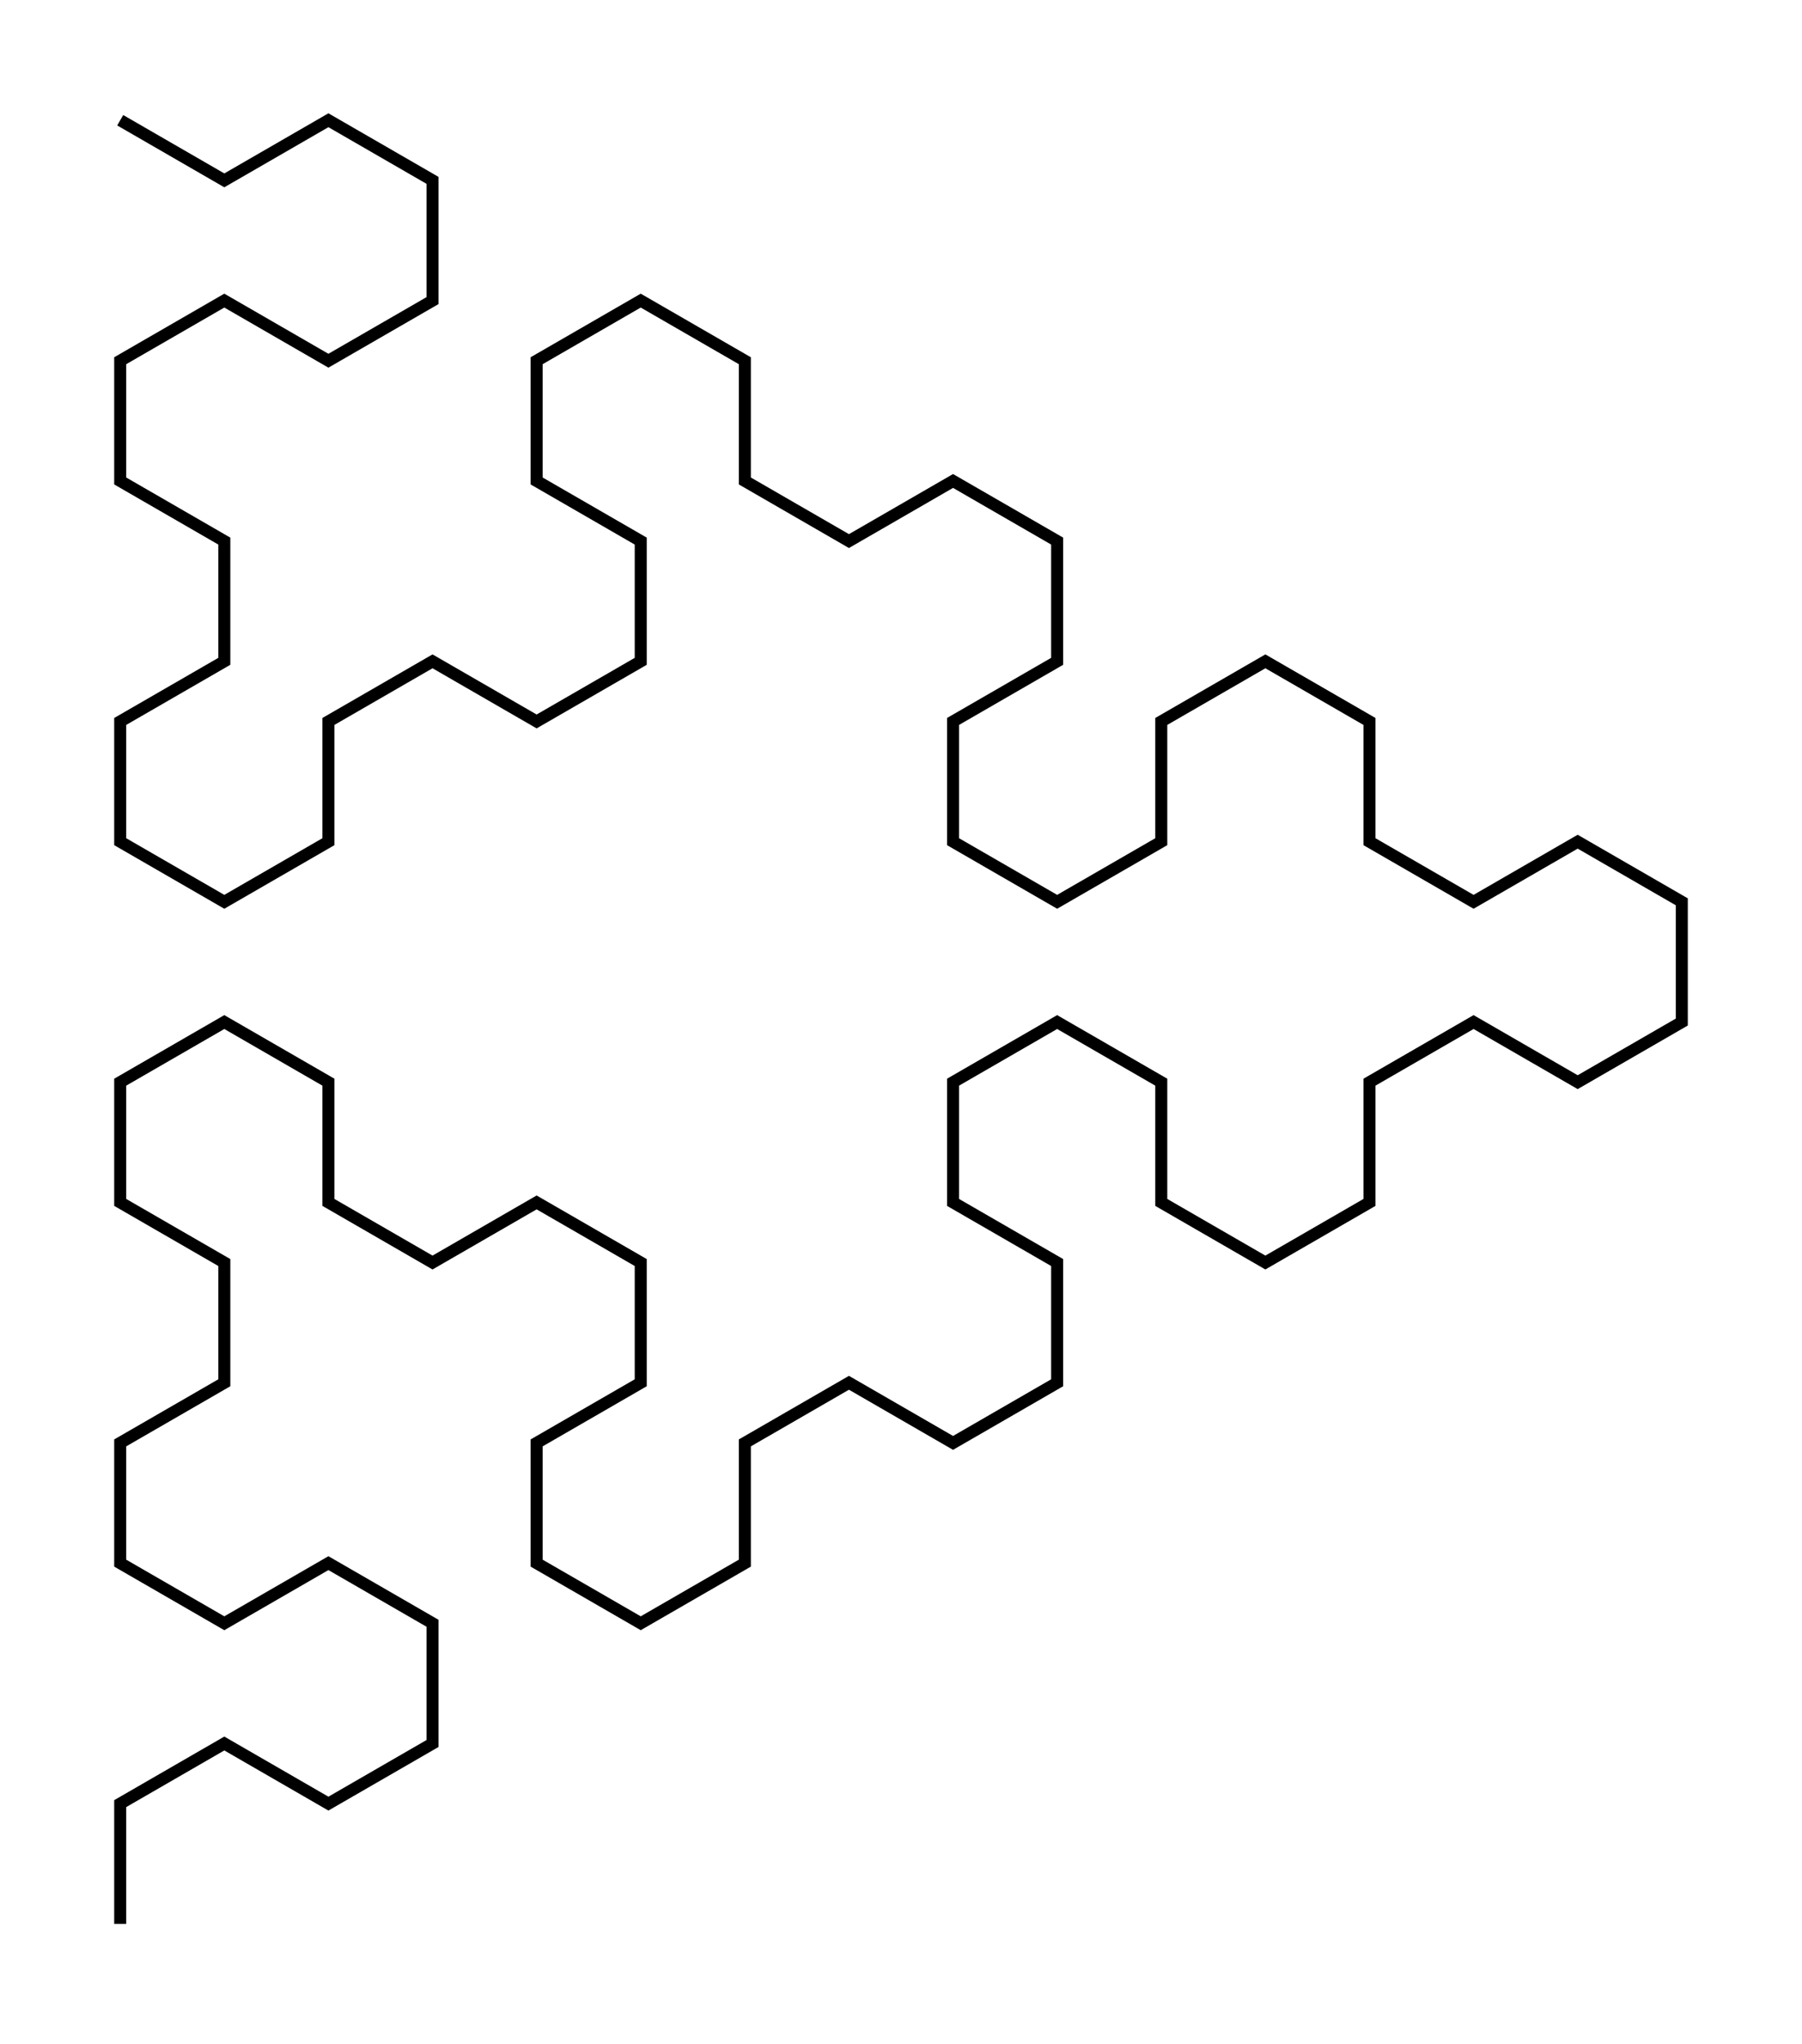 <svg viewBox="-10 -160 149.904 170" xmlns="http://www.w3.org/2000/svg">
<path d="M 0 0 L -0 -10 L 8.66 -15 L 17.32 -10 L 25.981 -15 L 25.981 -25 L 17.32 -30 L 8.66 -25 L -0 -30 L -0 -40 L 8.66 -45 L 8.66 -55 L -0 -60 L -0 -70 L 8.66 -75 L 17.32 -70 L 17.32 -60 L 25.981 -55 L 34.641 -60 L 43.301 -55 L 43.301 -45 L 34.641 -40 L 34.641 -30 L 43.301 -25 L 51.962 -30 L 51.962 -40 L 60.622 -45 L 69.282 -40 L 77.942 -45 L 77.942 -55 L 69.282 -60 L 69.282 -70 L 77.942 -75 L 86.603 -70 L 86.603 -60 L 95.263 -55 L 103.923 -60 L 103.923 -70 L 112.583 -75 L 121.244 -70 L 129.904 -75 L 129.904 -85 L 121.244 -90 L 112.583 -85 L 103.923 -90 L 103.923 -100 L 95.263 -105 L 86.603 -100 L 86.603 -90 L 77.942 -85 L 69.282 -90 L 69.282 -100 L 77.942 -105 L 77.942 -115 L 69.282 -120 L 60.622 -115 L 51.962 -120 L 51.962 -130 L 43.301 -135 L 34.641 -130 L 34.641 -120 L 43.301 -115 L 43.301 -105 L 34.641 -100 L 25.981 -105 L 17.32 -100 L 17.32 -90 L 8.66 -85 L -0 -90 L -0 -100 L 8.66 -105 L 8.66 -115 L -0 -120 L -0 -130 L 8.66 -135 L 17.32 -130 L 25.981 -135 L 25.981 -145 L 17.32 -150 L 8.66 -145 L -0 -150" stroke-width="1" stroke="black" fill="none"></path>
</svg>